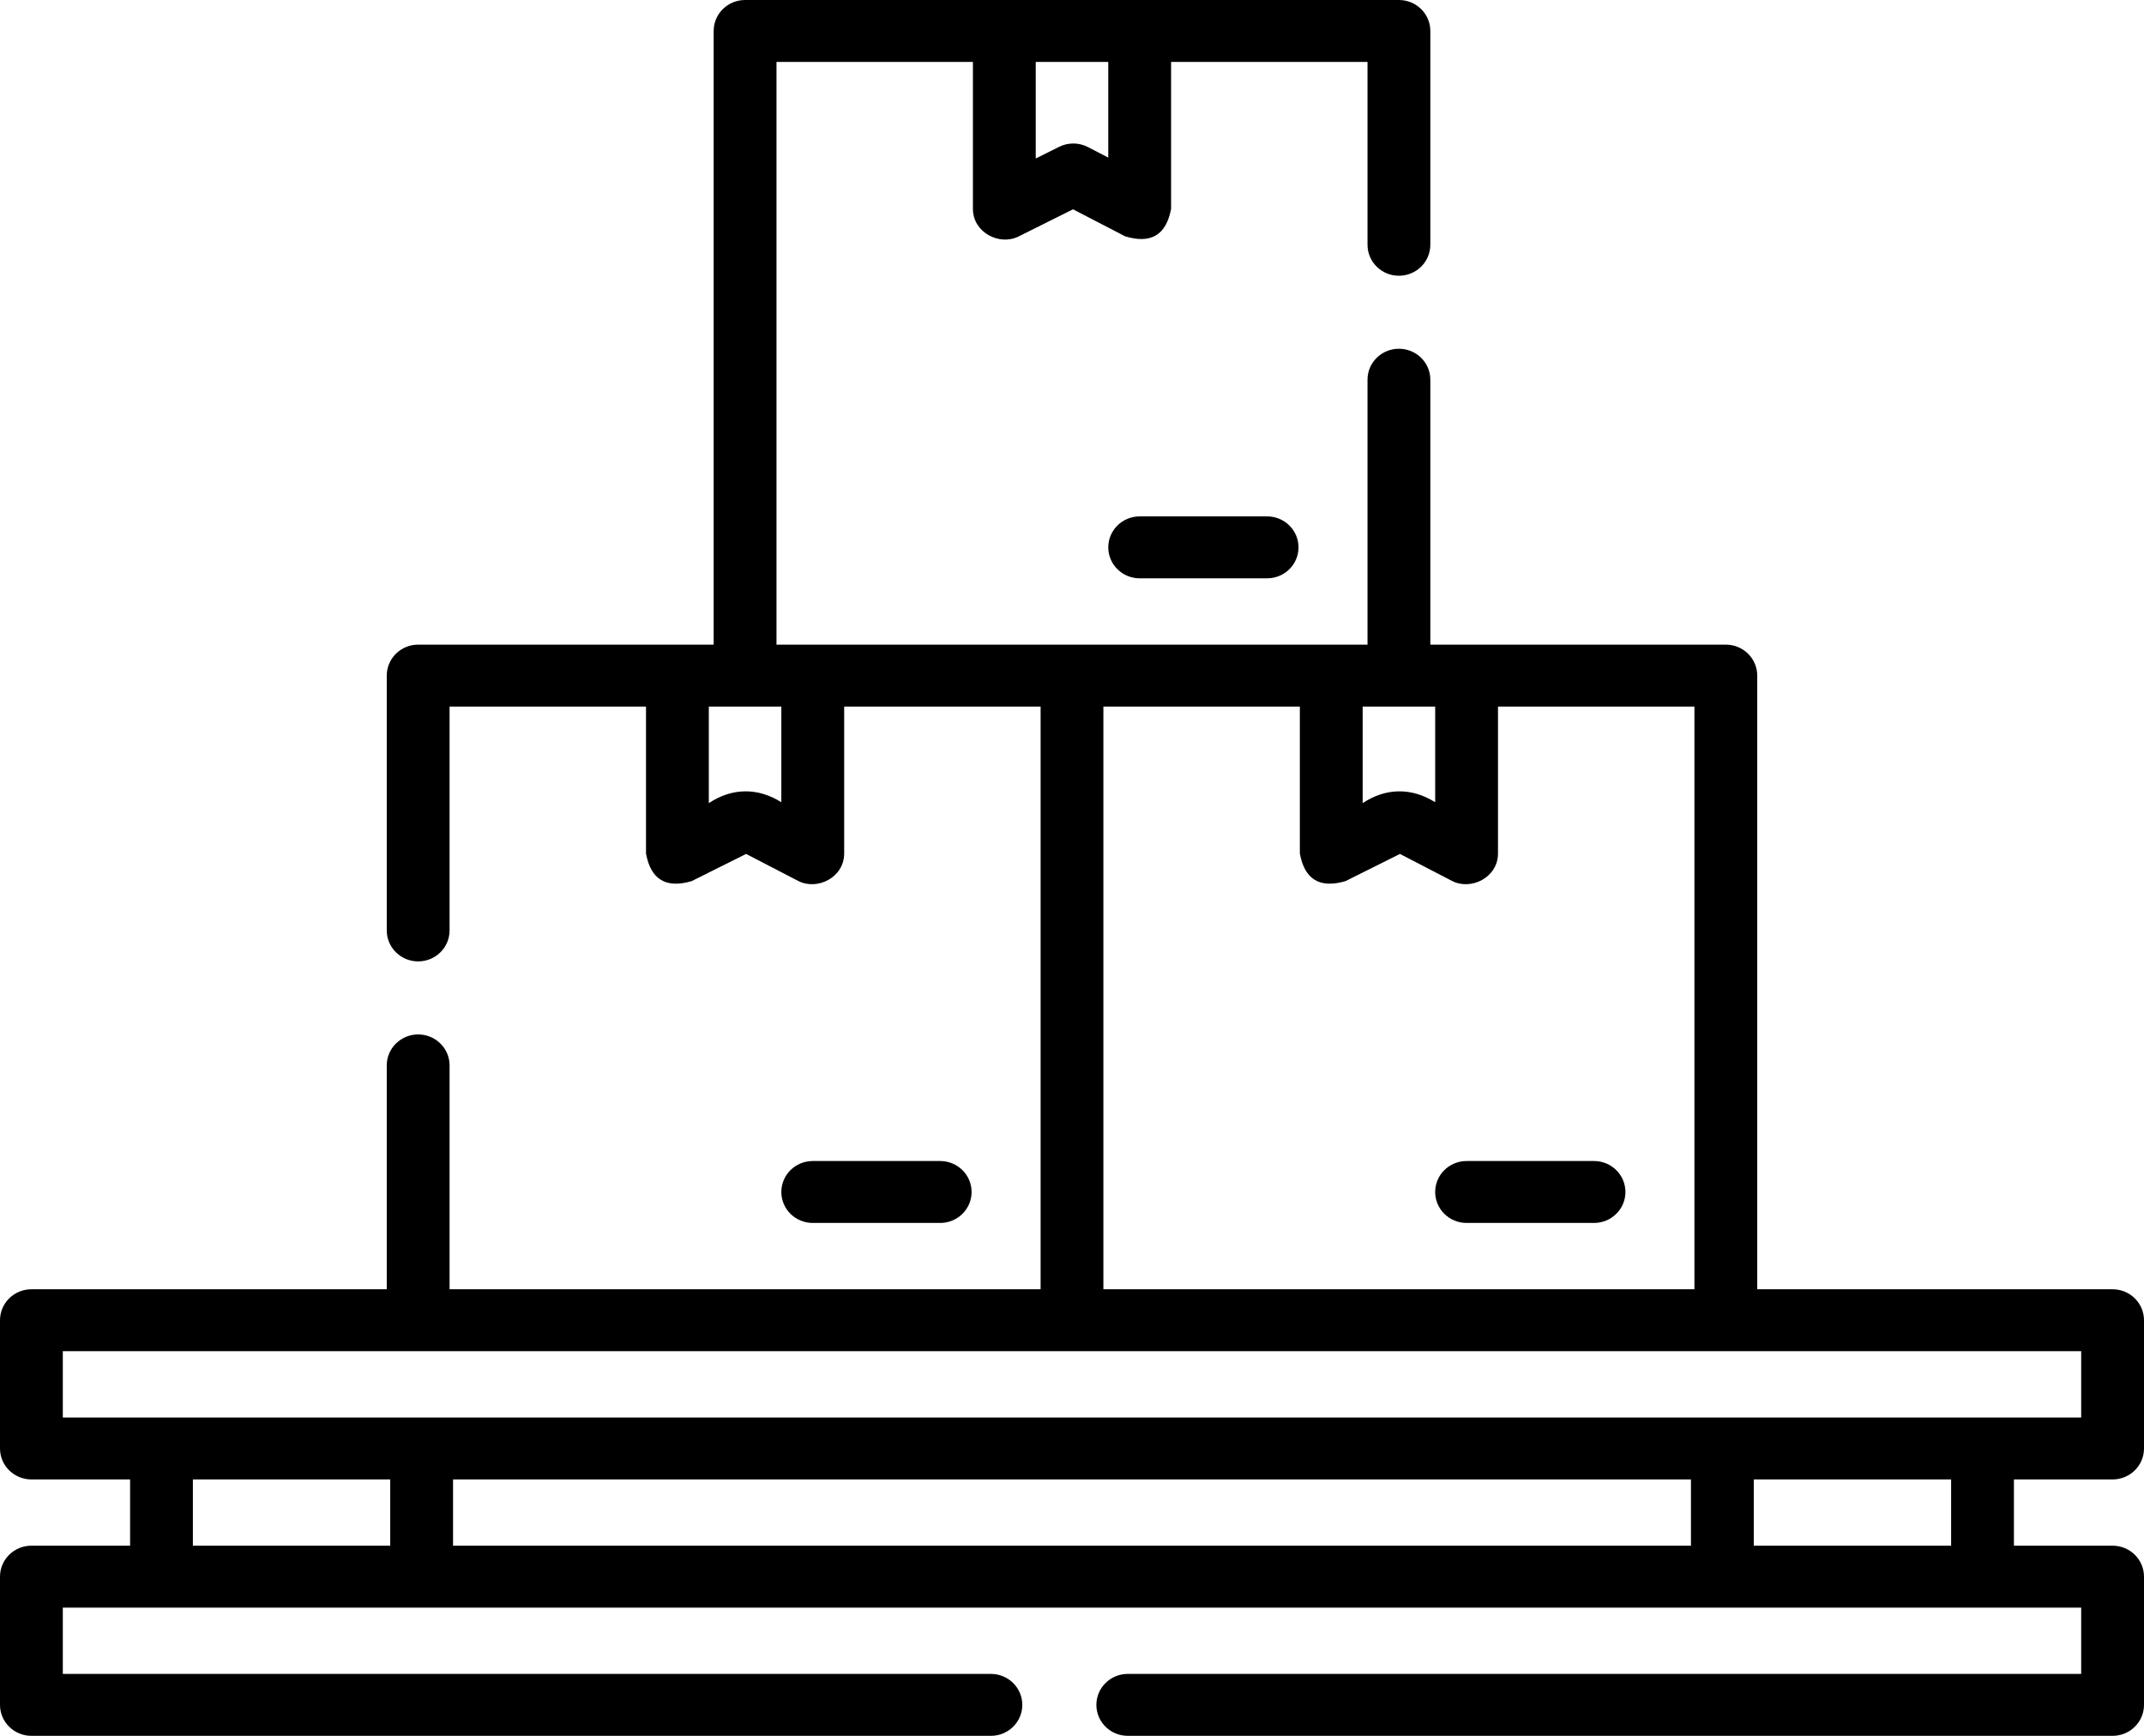 <svg width="84" height="68" viewBox="0 0 84 68" fill="none" xmlns="http://www.w3.org/2000/svg">
<path d="M82.769 60.551H78.904V57.956H82.769C83.449 57.956 84 57.413 84 56.743V51.719C84 51.049 83.449 50.506 82.769 50.506H68.847V26.466C68.847 25.796 68.296 25.253 67.617 25.253H56.039V14.874C56.039 14.204 55.488 13.662 54.808 13.662C54.129 13.662 53.578 14.204 53.578 14.874V25.253H30.422V2.426H38.118V8.183C38.118 9.109 39.158 9.638 39.904 9.265L42.04 8.199L44.078 9.256C45.089 9.567 45.69 9.209 45.882 8.183V2.426H53.578V9.589C53.578 10.259 54.129 10.802 54.808 10.802C55.488 10.802 56.039 10.259 56.039 9.589V1.213C56.039 0.543 55.488 0 54.808 0H29.192C28.512 0 27.961 0.543 27.961 1.213V25.253H16.383C15.704 25.253 15.153 25.796 15.153 26.466V36.449C15.153 37.119 15.704 37.662 16.383 37.662C17.063 37.662 17.614 37.119 17.614 36.449V27.679H25.31V33.436C25.496 34.453 26.092 34.813 27.096 34.518L29.232 33.452L31.27 34.509C32.018 34.897 33.074 34.374 33.074 33.436V27.679H40.77V50.505H17.614V41.736C17.614 41.066 17.063 40.523 16.383 40.523C15.704 40.523 15.153 41.066 15.153 41.736V50.506H1.231C0.551 50.506 0 51.049 0 51.719V56.743C0 57.413 0.551 57.956 1.231 57.956H5.097V60.551H1.23C0.551 60.551 0 61.094 0 61.764V66.787C0 67.457 0.551 68 1.23 68H38.822C39.502 68 40.053 67.457 40.053 66.787C40.053 66.117 39.502 65.574 38.822 65.574H2.461V62.977H81.539V65.574H44.185C43.506 65.574 42.955 66.117 42.955 66.787C42.955 67.457 43.506 68 44.185 68H82.769C83.449 68 84 67.457 84 66.787V61.764C84 61.094 83.449 60.551 82.769 60.551ZM43.421 6.174L42.624 5.761C42.272 5.578 41.851 5.575 41.495 5.752L40.579 6.209V2.426H43.421V6.174ZM30.612 31.427C29.689 30.846 28.681 30.858 27.771 31.462V27.679H30.612V31.427ZM76.443 60.551H68.711V57.956H76.443V60.551ZM66.25 57.956V60.551H17.75V57.956H66.25ZM66.386 50.506H43.23V27.679H50.927V33.436C51.113 34.453 51.708 34.813 52.713 34.518L54.849 33.452L56.887 34.509C57.634 34.897 58.69 34.374 58.69 33.436V27.679H66.386V50.506ZM56.229 31.427C55.306 30.846 54.297 30.858 53.388 31.462V27.679H56.229V31.427ZM2.461 52.932H81.539V55.53H2.461V52.932ZM7.557 57.956H15.289V60.551H7.557V57.956Z" fill="black"/>
<path d="M36.836 47.908C37.515 47.908 38.066 47.365 38.066 46.695C38.066 46.025 37.515 45.482 36.836 45.482H31.843C31.163 45.482 30.612 46.025 30.612 46.695C30.612 47.365 31.163 47.908 31.843 47.908H36.836Z" fill="black"/>
<path d="M57.459 45.482C56.78 45.482 56.229 46.025 56.229 46.695C56.229 47.365 56.78 47.908 57.459 47.908H62.453C63.132 47.908 63.683 47.365 63.683 46.695C63.683 46.025 63.132 45.482 62.453 45.482H57.459Z" fill="black"/>
<path d="M44.651 20.229C43.972 20.229 43.421 20.773 43.421 21.442C43.421 22.112 43.972 22.655 44.651 22.655H49.644C50.324 22.655 50.875 22.112 50.875 21.442C50.875 20.773 50.324 20.229 49.644 20.229H44.651Z" fill="black"/>
</svg>
